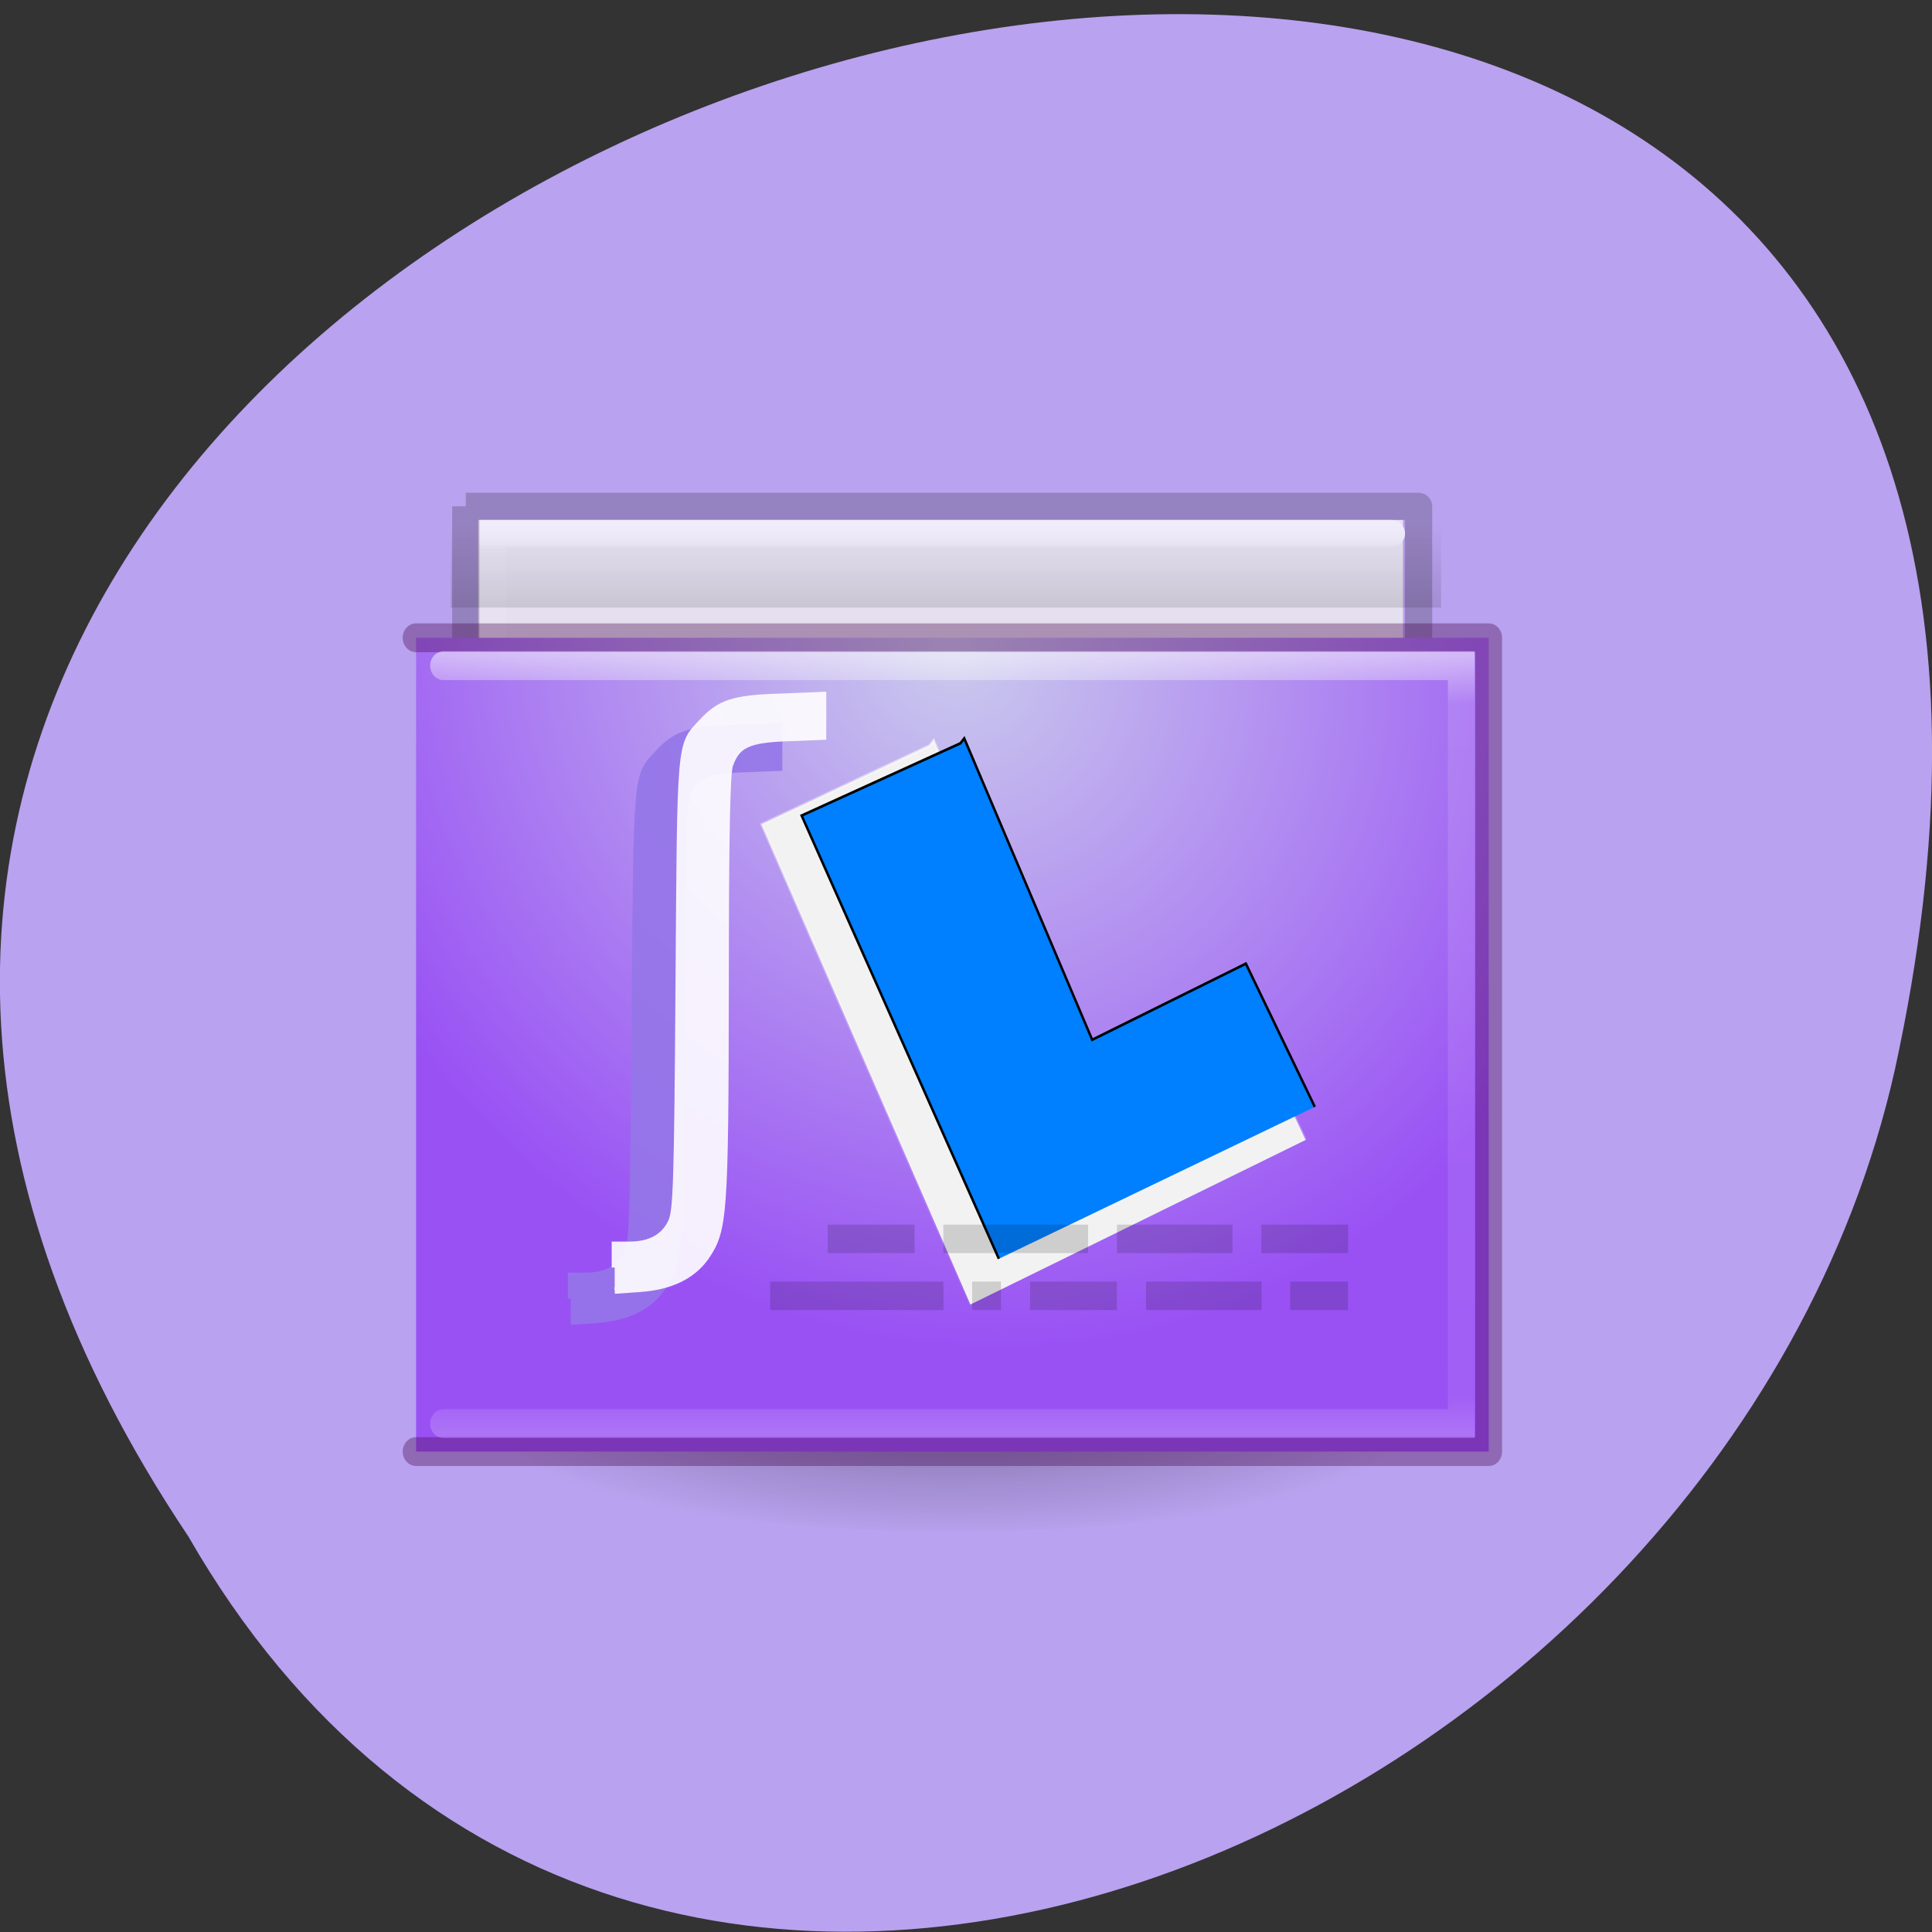 <svg xmlns="http://www.w3.org/2000/svg" xmlns:xlink="http://www.w3.org/1999/xlink" viewBox="0 0 22 22"><rect x="0" y="0" width="22" height="22" fill="#333333" stroke="none"/><defs><g id="7" clip-path="url(#6)"><path d="m 5.445 5.922 c 2.41 0 10.531 0 10.531 0 v 8.621 c 0 0 -7.02 0 -10.531 0 c 0 -2.871 0 -5.746 0 -8.621" fill="url(#3)"/><path d="m 96.4 46.5 h -33.01 v -27 h 33.01" transform="matrix(0.31 0 0 0.308 -14.04 0.068)" fill="none" stroke="url(#4)" stroke-linecap="round"/><path d="m 62.4 18.498 c 8.02 0 34.999 0 34.999 0 v 29 c 0 0 -23.333 0 -34.999 0 c 0 -9.664 0 -19.34 0 -29" transform="matrix(0.31 0 0 0.308 -14.04 0.068)" fill="none" stroke="url(#5)" stroke-linejoin="round"/></g><g id="E" clip-path="url(#D)"><path d="m 81.52 920.75 v -9.232 h 6.76 c 8.864 0 15.02 -3.267 18.03 -9.659 c 2.253 -4.545 2.554 -15.06 3.155 -96.3 c 0.901 -100.42 0.601 -96.87 10.07 -106.53 c 7.962 -7.954 13.971 -9.801 34.553 -10.369 l 18.779 -0.71 v 16.902 l -15.323 0.568 c -17.577 0.568 -22.384 2.699 -25.389 11.08 c -1.352 3.551 -1.803 27.839 -1.953 89.77 c -0.15 93.18 -0.601 99.28 -8.563 110.08 c -5.709 7.812 -15.474 12.215 -29.14 13.07 l -10.967 0.71" transform="matrix(0.026 0 0 0.028 4.38 -10.994)" fill="#9576e8" stroke="#9576e8" stroke-width="2.628"/></g><g id="H" clip-path="url(#G)"><path d="m 100.75 908.11 v -9.232 h 6.61 c 9.01 0 15.173 -3.267 18.18 -9.516 c 2.103 -4.687 2.554 -15.198 3.155 -96.44 c 0.751 -100.42 0.451 -96.87 10.07 -106.53 c 7.962 -7.954 13.971 -9.801 34.553 -10.369 l 18.779 -0.71 v 16.902 l -15.474 0.568 c -17.427 0.568 -22.23 2.699 -25.389 11.08 c -1.202 3.551 -1.803 27.839 -1.803 89.77 c -0.15 93.18 -0.601 99.28 -8.563 110.08 c -5.859 7.812 -15.624 12.215 -29.14 13.07 l -10.967 0.71" transform="matrix(0.026 0 0 0.028 4.38 -10.994)" fill="#fff" stroke="#fff" stroke-width="2.628"/></g><clipPath id="D"><path d="M 0,0 H22 V22 H0 z"/></clipPath><clipPath id="6"><path d="M 0,0 H22 V22 H0 z"/></clipPath><clipPath id="G"><path d="M 0,0 H22 V22 H0 z"/></clipPath><filter id="1" filterUnits="objectBoundingBox" x="0" y="0" width="22" height="22"><feColorMatrix type="matrix" in="SourceGraphic" values="0 0 0 0 1 0 0 0 0 1 0 0 0 0 1 0 0 0 1 0"/></filter><linearGradient id="A" gradientUnits="userSpaceOnUse" y1="14" x2="0" y2="12" gradientTransform="matrix(0.313 0 0 0.471 3.255 0.326)"><stop stop-color="#000" stop-opacity="0.122"/><stop offset="1" stop-color="#000" stop-opacity="0"/></linearGradient><linearGradient id="5" gradientUnits="userSpaceOnUse" y1="50.786" x2="0" y2="2.906" gradientTransform="matrix(0.807 0 0 0.59 115.31 16.208)"><stop stop-color="#000" stop-opacity="0.318"/><stop offset="1" stop-color="#000" stop-opacity="0.239"/></linearGradient><linearGradient id="4" gradientUnits="userSpaceOnUse" y1="5.864" x2="0" y2="42.1" gradientTransform="matrix(0.892 0 0 0.73 58.49 15.487)"><stop stop-color="#fff"/><stop offset="0.012" stop-color="#fff" stop-opacity="0.235"/><stop offset="0.988" stop-color="#fff" stop-opacity="0.157"/><stop offset="1" stop-color="#fff" stop-opacity="0.392"/></linearGradient><linearGradient id="3" gradientUnits="userSpaceOnUse" y1="0.985" x2="0" y2="47.01" gradientTransform="matrix(0.301 0 0 0.187 3.49 5.448)"><stop stop-color="#f4f4f4"/><stop offset="1" stop-color="#dbdbdb"/></linearGradient><linearGradient id="9" gradientUnits="userSpaceOnUse" y1="5" x2="0" y2="43" gradientTransform="matrix(12.047 0 0 8.328 -40.443 617.61)"><stop stop-color="#fff" stop-opacity="0.502"/><stop offset="0.063" stop-color="#fff" stop-opacity="0.118"/><stop offset="0.951" stop-color="#fff" stop-opacity="0.079"/><stop offset="1" stop-color="#fff" stop-opacity="0.197"/></linearGradient><mask id="F"><g filter="url(#1)"><path fill-opacity="0.902" d="M 0,0 H22 V22 H0 z"/></g></mask><mask id="C"><g filter="url(#1)"><path fill-opacity="0.902" d="M 0,0 H22 V22 H0 z"/></g></mask><mask id="2"><g filter="url(#1)"><path fill-opacity="0.8" d="M 0,0 H22 V22 H0 z"/></g></mask><radialGradient id="8" gradientUnits="userSpaceOnUse" cx="7.496" cy="8.45" r="20" gradientTransform="matrix(-10.479 9.445 -10.692 -10.646 417.57 676.1)"><stop stop-color="#cacaed"/><stop offset="1" stop-color="#9951f4"/></radialGradient><radialGradient id="0" gradientUnits="userSpaceOnUse" cx="27" cy="45.05" r="17.625" gradientTransform="matrix(0.335 0 0 0.107 1.814 10.794)"><stop stop-color="#000" stop-opacity="0.4"/><stop offset="1" stop-color="#000" stop-opacity="0"/></radialGradient><radialGradient id="B" gradientUnits="userSpaceOnUse" cx="253.5" cy="845.37" r="100.26" gradientTransform="matrix(4.436 0 0 4.059 -744.23 -2874.95)"><stop stop-color="#fff"/><stop offset="1" stop-color="#fff" stop-opacity="0"/></radialGradient></defs><path d="m 2.145 17.496 c -10.996 -16.418 24.07 -26.527 19.43 -5.305 c -1.98 8.77 -14.387 14.09 -19.43 5.305" fill="#b9a2ef"/><path d="m 17.426 15.566 c -0.023 1.039 -2.961 1.875 -6.578 1.875 c -3.617 0 -6.559 -0.836 -6.578 -1.875 c -0.016 -0.672 1.234 -1.301 3.277 -1.641 c 2.039 -0.336 4.559 -0.336 6.602 0 c 2.039 0.34 3.289 0.969 3.277 1.641" fill="url(#0)"/><use xlink:href="#7" mask="url(#2)"/><g stroke-linecap="round" stroke-width="11.725"><path d="m 13.771 652.02 h 469.77 v 330.95 h -469.77" transform="matrix(0.026 0 0 0.028 4.38 -10.994)" stroke-opacity="0.349" fill="url(#8)" stroke="#420046" stroke-linejoin="round"/><path d="m 25.789 663.38 h 445.73 v 308.22 h -445.73" transform="matrix(0.026 0 0 0.028 4.38 -10.994)" fill="none" stroke="url(#9)"/></g><path d="m 5.133 5.977 h 11.277 v 0.941 h -11.277" fill="url(#A)"/><g fill-rule="evenodd"><path d="m 256.54 923.17 l -91.49 -195.3 l 73.61 -31.958 l 1.803 -2.131 l 59.49 132.8 l 71.36 -33.521 l 31.999 63.21" transform="matrix(0.026 0 0 0.028 4.38 -10.994)" fill="#f2f2f2" stroke="url(#B)" stroke-width="1.136"/><path d="m 269.01 904.56 l -86.38 -180.24 l 69.56 -29.402 l 1.653 -1.989 l 56.04 122.58 l 67.3 -30.964 l 30.2 58.24" transform="matrix(0.026 0 0 0.028 4.38 -10.994)" fill="#007fff" stroke="#000" stroke-width="1.06"/></g><use xlink:href="#E" mask="url(#C)"/><use xlink:href="#H" mask="url(#F)"/><g fill-opacity="0.149"><path d="m 9.426 13.945 h 0.988 v 0.324 h -0.988"/><path d="m 10.742 13.945 h 1.648 v 0.324 h -1.648"/><path d="m 12.719 13.945 h 1.316 v 0.324 h -1.316"/><path d="m 8.77 14.594 h 1.973 v 0.324 h -1.973"/><path d="m 11.07 14.594 h 0.328 v 0.324 h -0.328"/><path d="m 11.73 14.594 h 0.988 v 0.324 h -0.988"/><path d="m 13.05 14.594 h 1.316 v 0.324 h -1.316"/><path d="m 14.363 13.945 h 0.988 v 0.324 h -0.988"/><path d="m 14.691 14.594 h 0.66 v 0.324 h -0.66"/></g></svg>